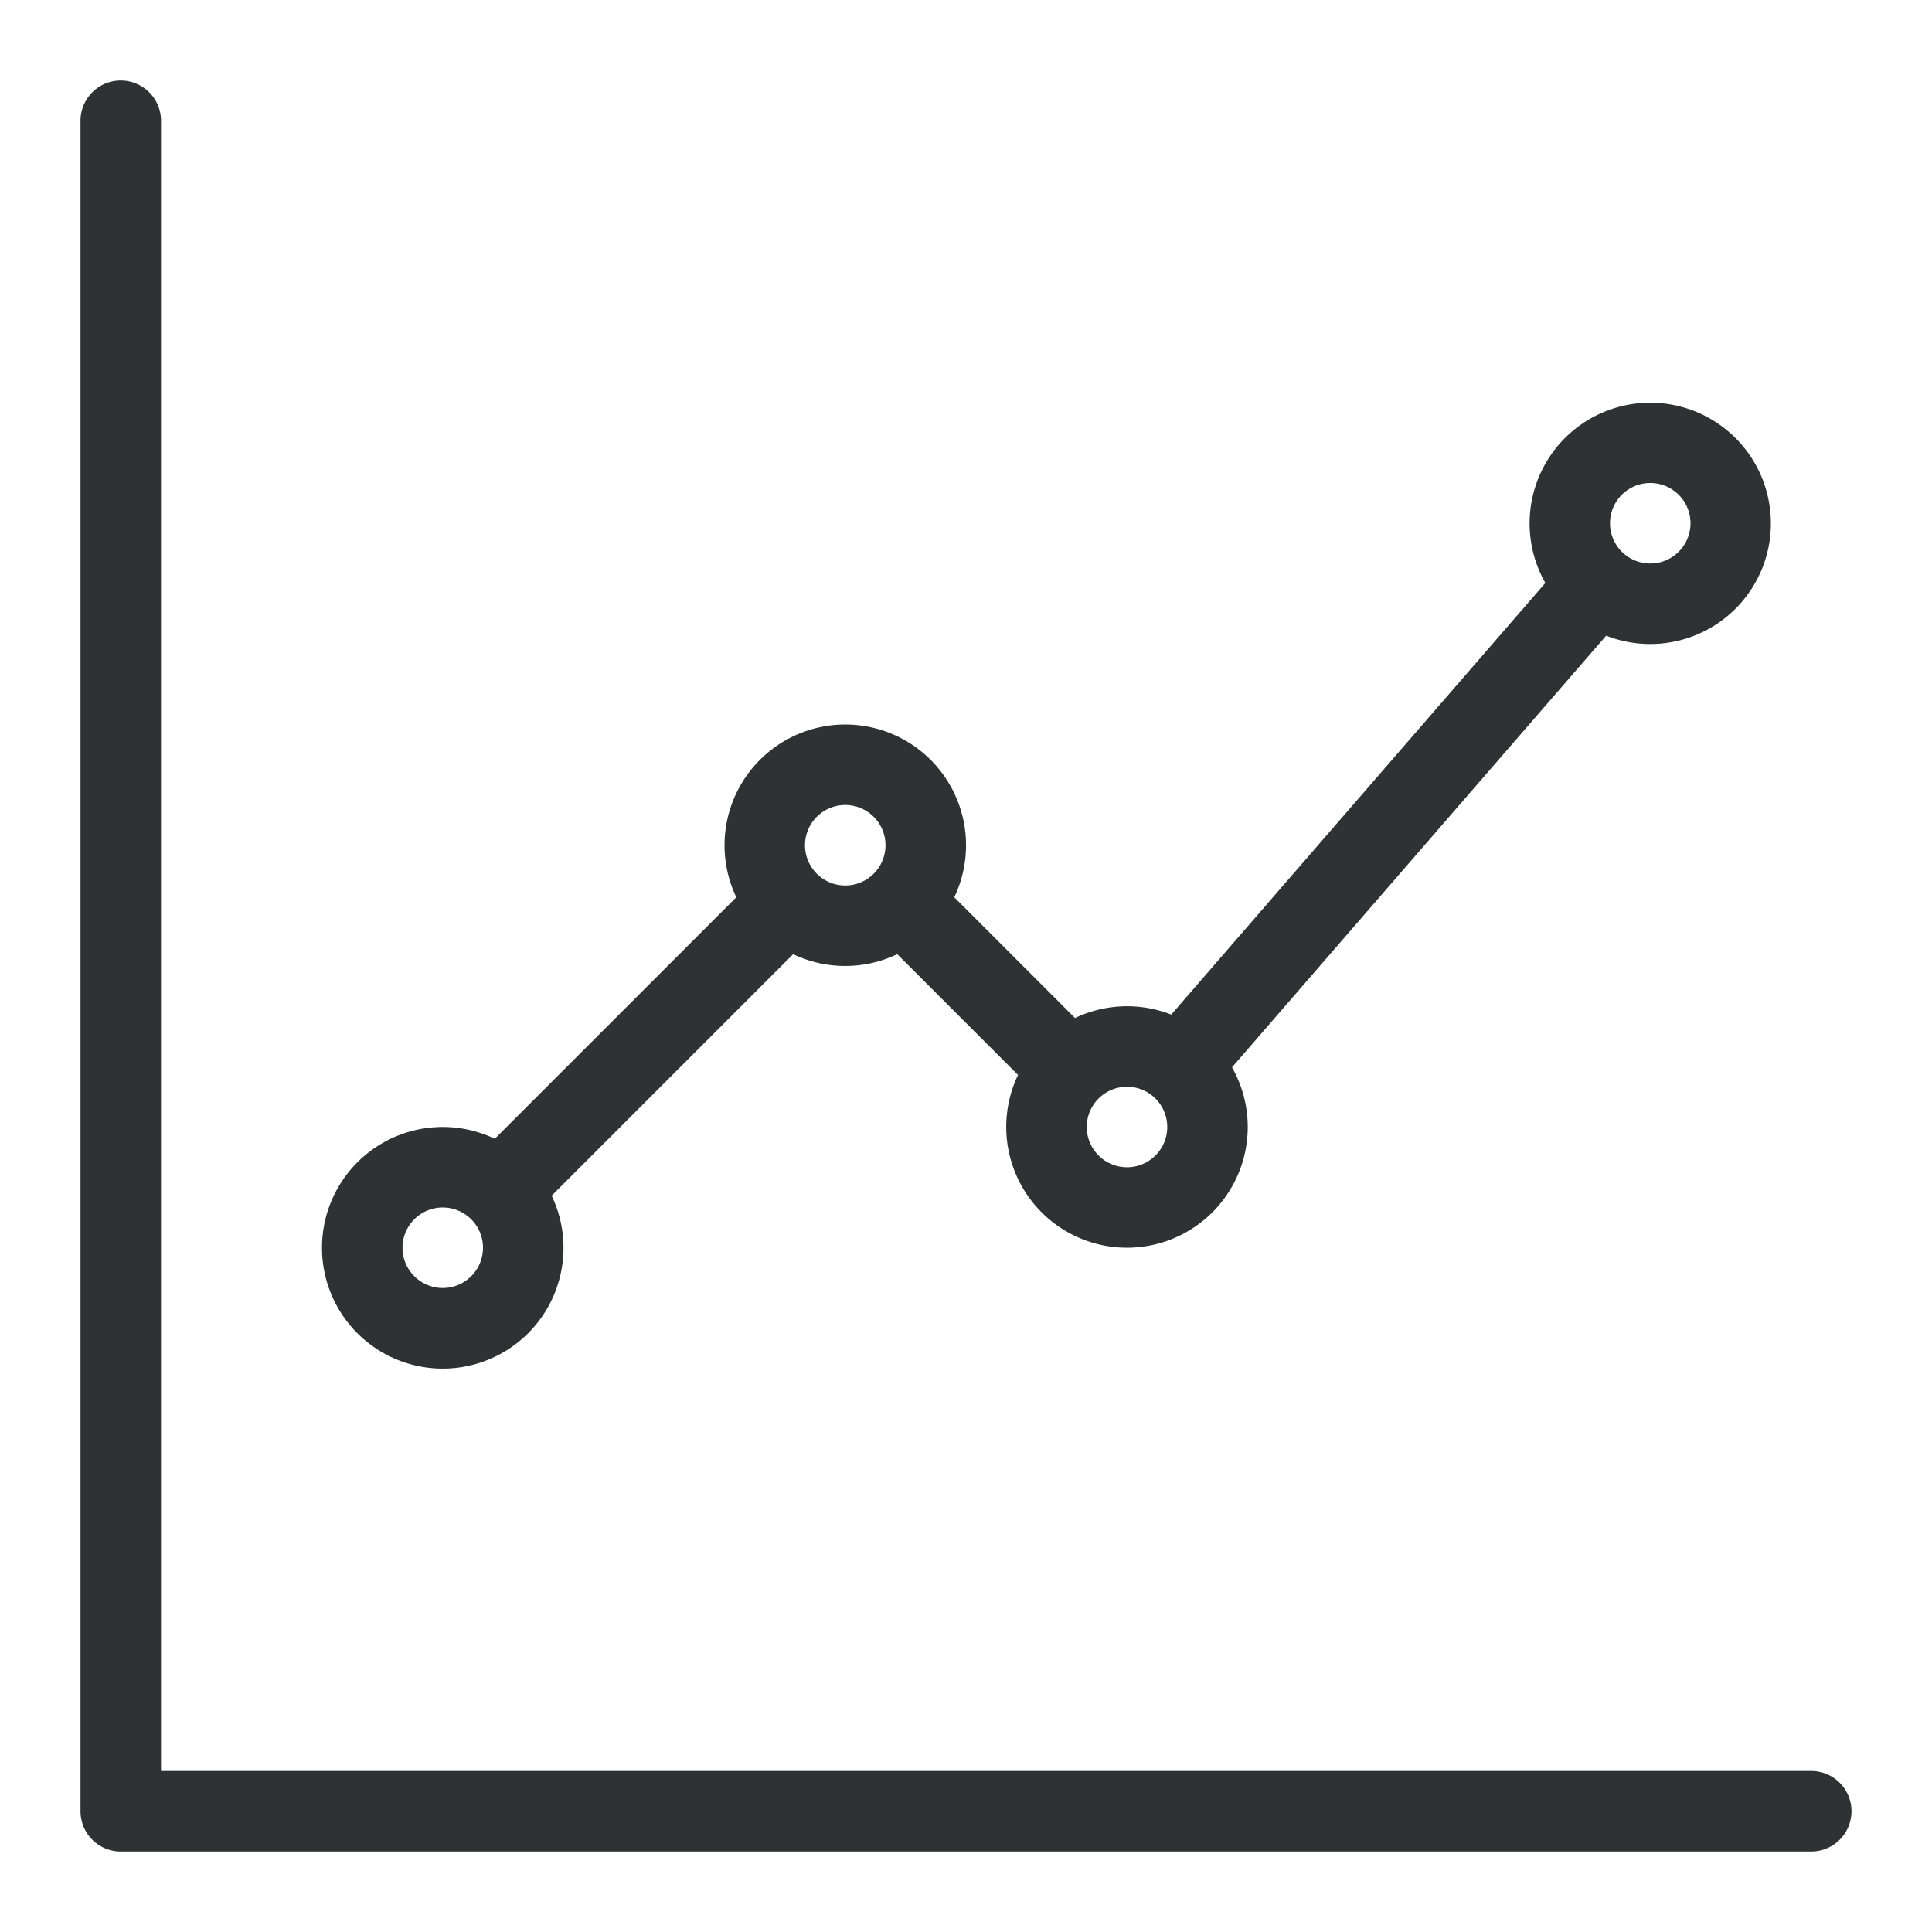 <?xml version="1.0" standalone="no"?><!DOCTYPE svg PUBLIC "-//W3C//DTD SVG 1.1//EN" "http://www.w3.org/Graphics/SVG/1.1/DTD/svg11.dtd"><svg t="1586259519555" class="icon" viewBox="0 0 1024 1024" version="1.1" xmlns="http://www.w3.org/2000/svg" p-id="6958" xmlns:xlink="http://www.w3.org/1999/xlink" width="200" height="200"><defs><style type="text/css"></style></defs><path d="M981.333 960a21.333 21.333 0 0 1-21.333 21.333H64a21.333 21.333 0 0 1-21.333-21.333V64a21.333 21.333 0 0 1 42.667 0v874.667h874.667a21.333 21.333 0 0 1 21.333 21.333zM170.667 661.333a64 64 0 0 1 91.593-57.76l128-128a64 64 0 1 1 115.52 0l64 64a64.153 64.153 0 0 1 51-1.82l198.28-228.787a63.94 63.94 0 1 1 32.24 27.947L652.98 565.7a64 64 0 1 1-113.407 4.04l-64-64a64.127 64.127 0 0 1-55.187 0l-128 128A64 64 0 1 1 170.667 661.333z m682.667-384a21.333 21.333 0 1 0 21.333-21.333 21.333 21.333 0 0 0-21.333 21.333zM597.333 576a21.333 21.333 0 1 0 21.333 21.333 21.333 21.333 0 0 0-21.333-21.333zM426.667 448a21.333 21.333 0 1 0 21.333-21.333 21.333 21.333 0 0 0-21.333 21.333zM213.333 661.333a21.333 21.333 0 1 0 21.333-21.333 21.333 21.333 0 0 0-21.333 21.333z" fill="#303133" p-id="6959"></path></svg>